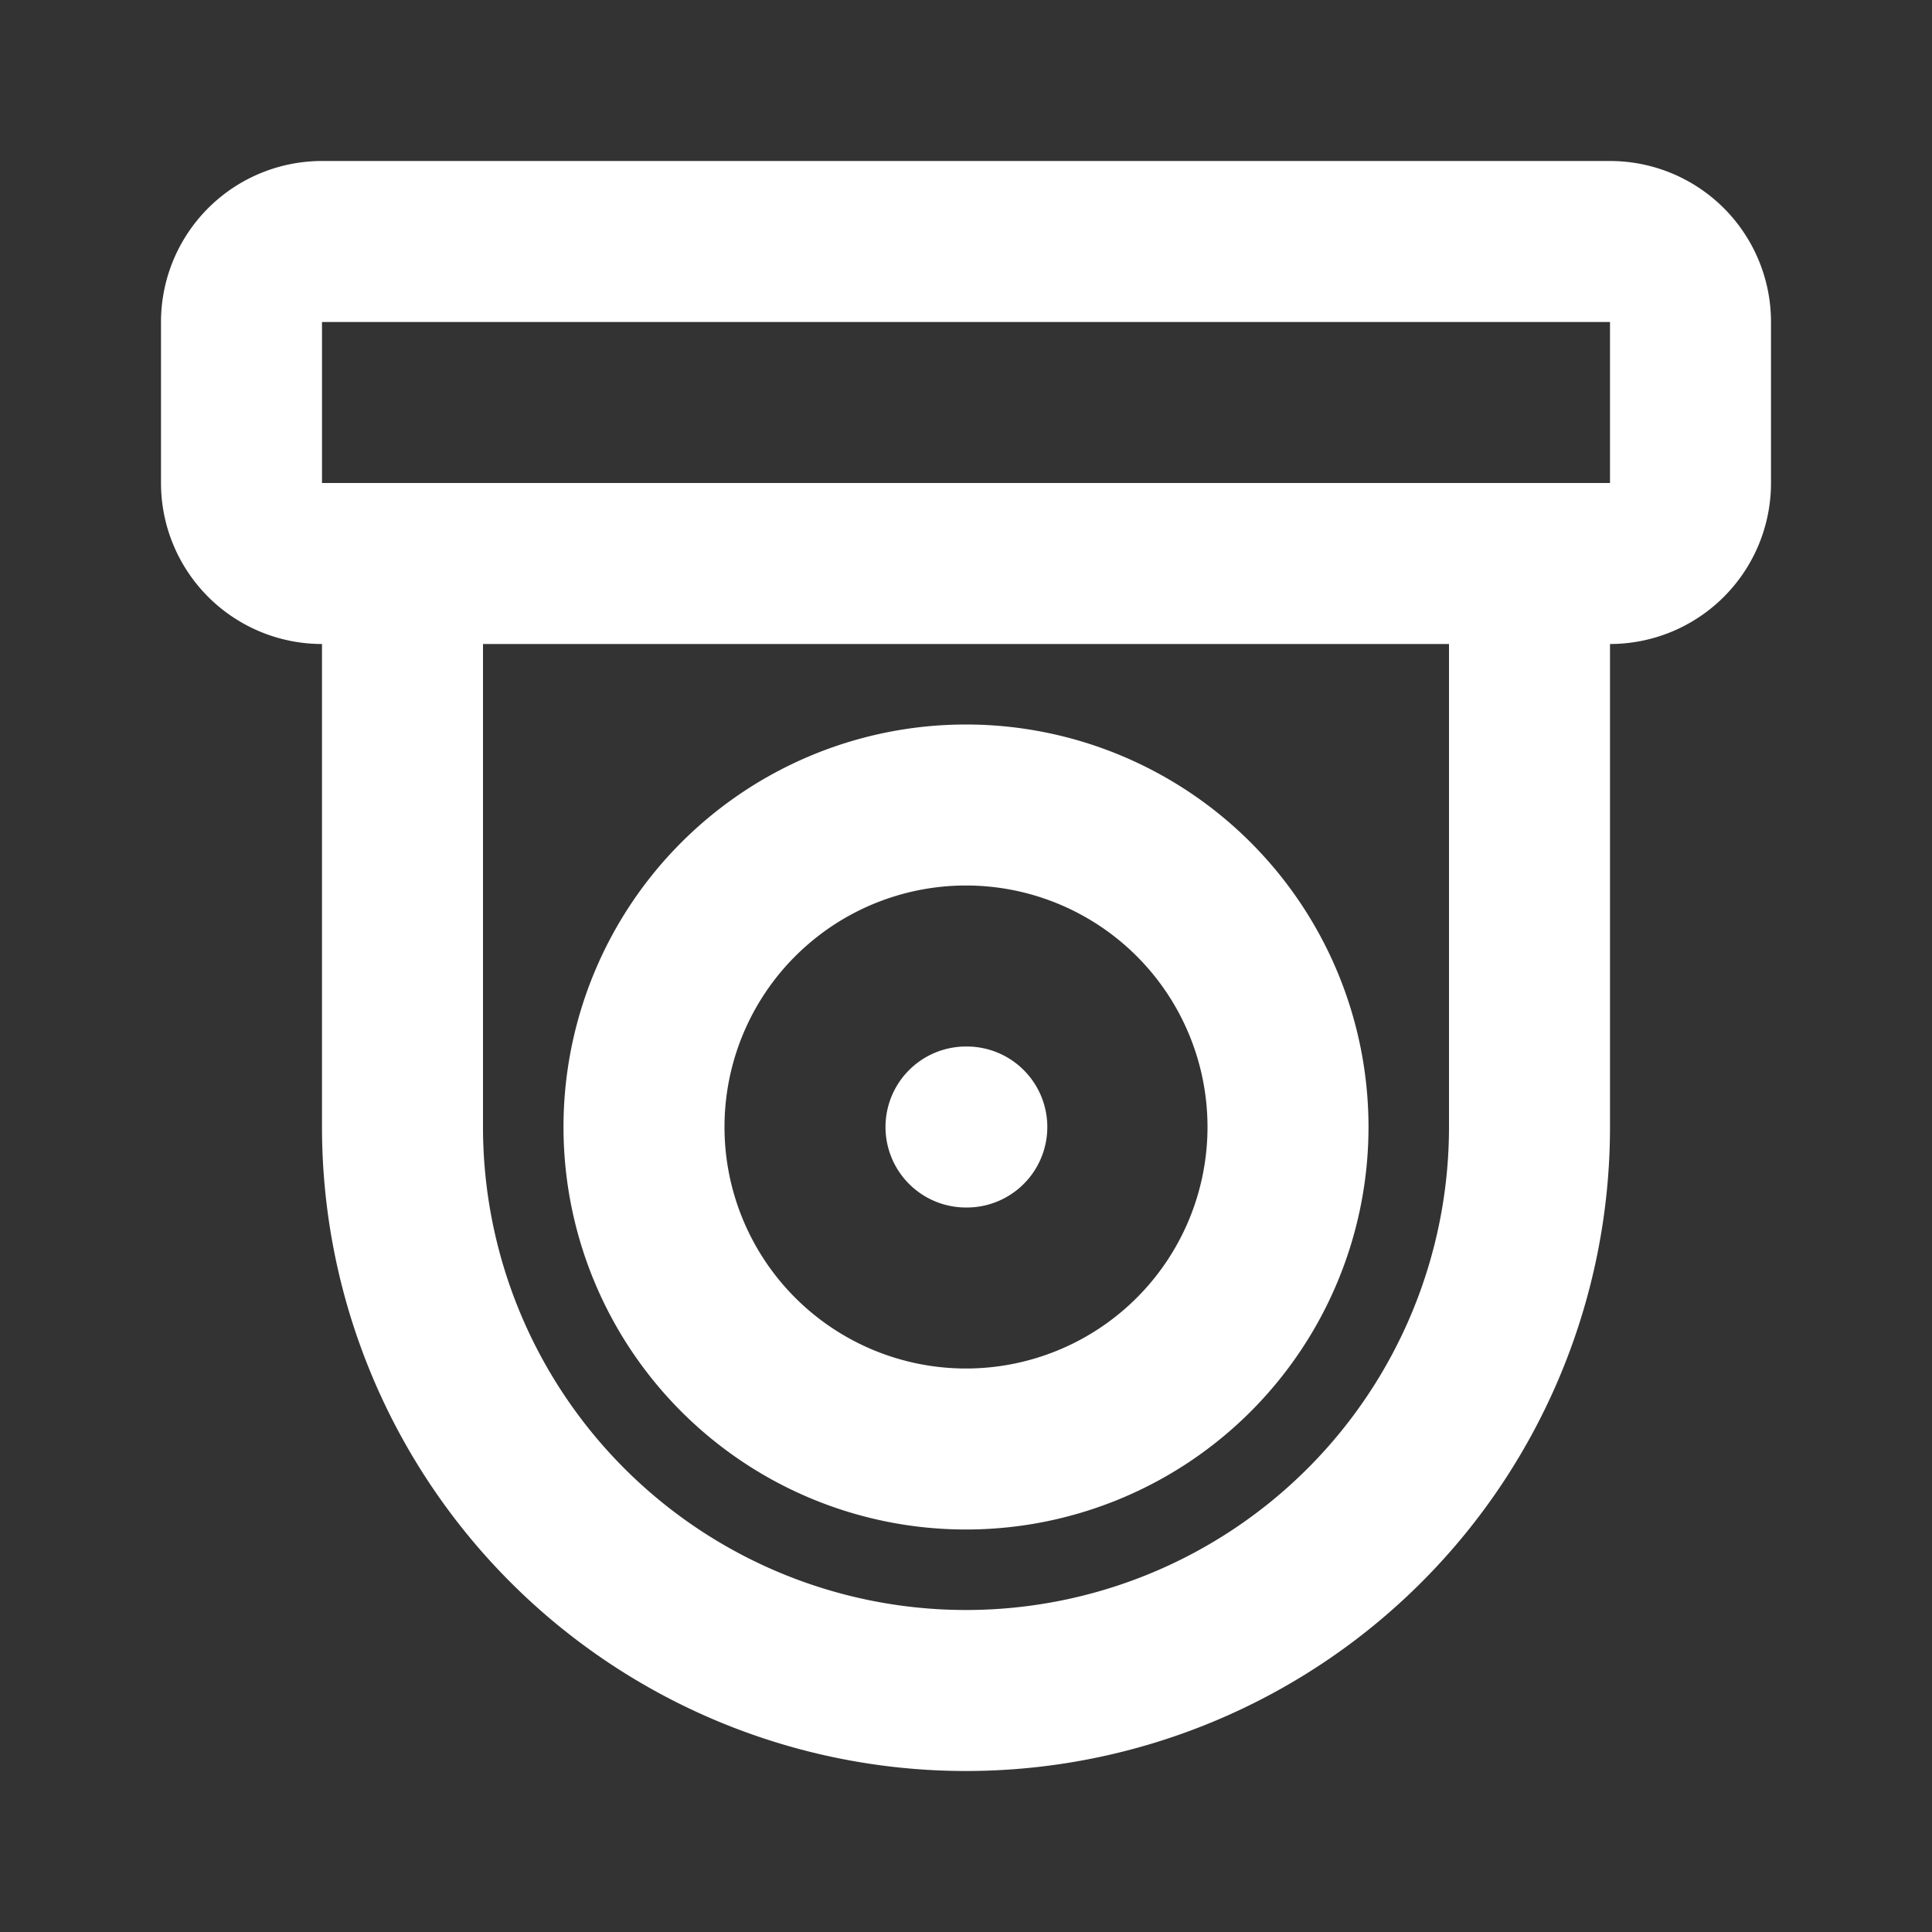 <svg xmlns="http://www.w3.org/2000/svg"
     width="1em"
     height="1em"
     viewBox="0 0 24 24">
    <rect x="0" y="0" width="24" height="24" fill="#333333" stroke="none"/>
    <g fill="none" stroke="white" stroke-linecap="round" stroke-linejoin="round" stroke-width="2">
        <path d="M3 4a1 1 0 0 1 1-1h16a1 1 0 0 1 1 1v2a1 1 0 0 1-1 1H4a1 1 0 0 1-1-1zm5 10a4 4 0 1 0 8 0a4 4 0 1 0-8 0"/>
        <path d="M19 7v7a7 7 0 0 1-14 0V7m7 7h.01"/>
    </g>
</svg>
